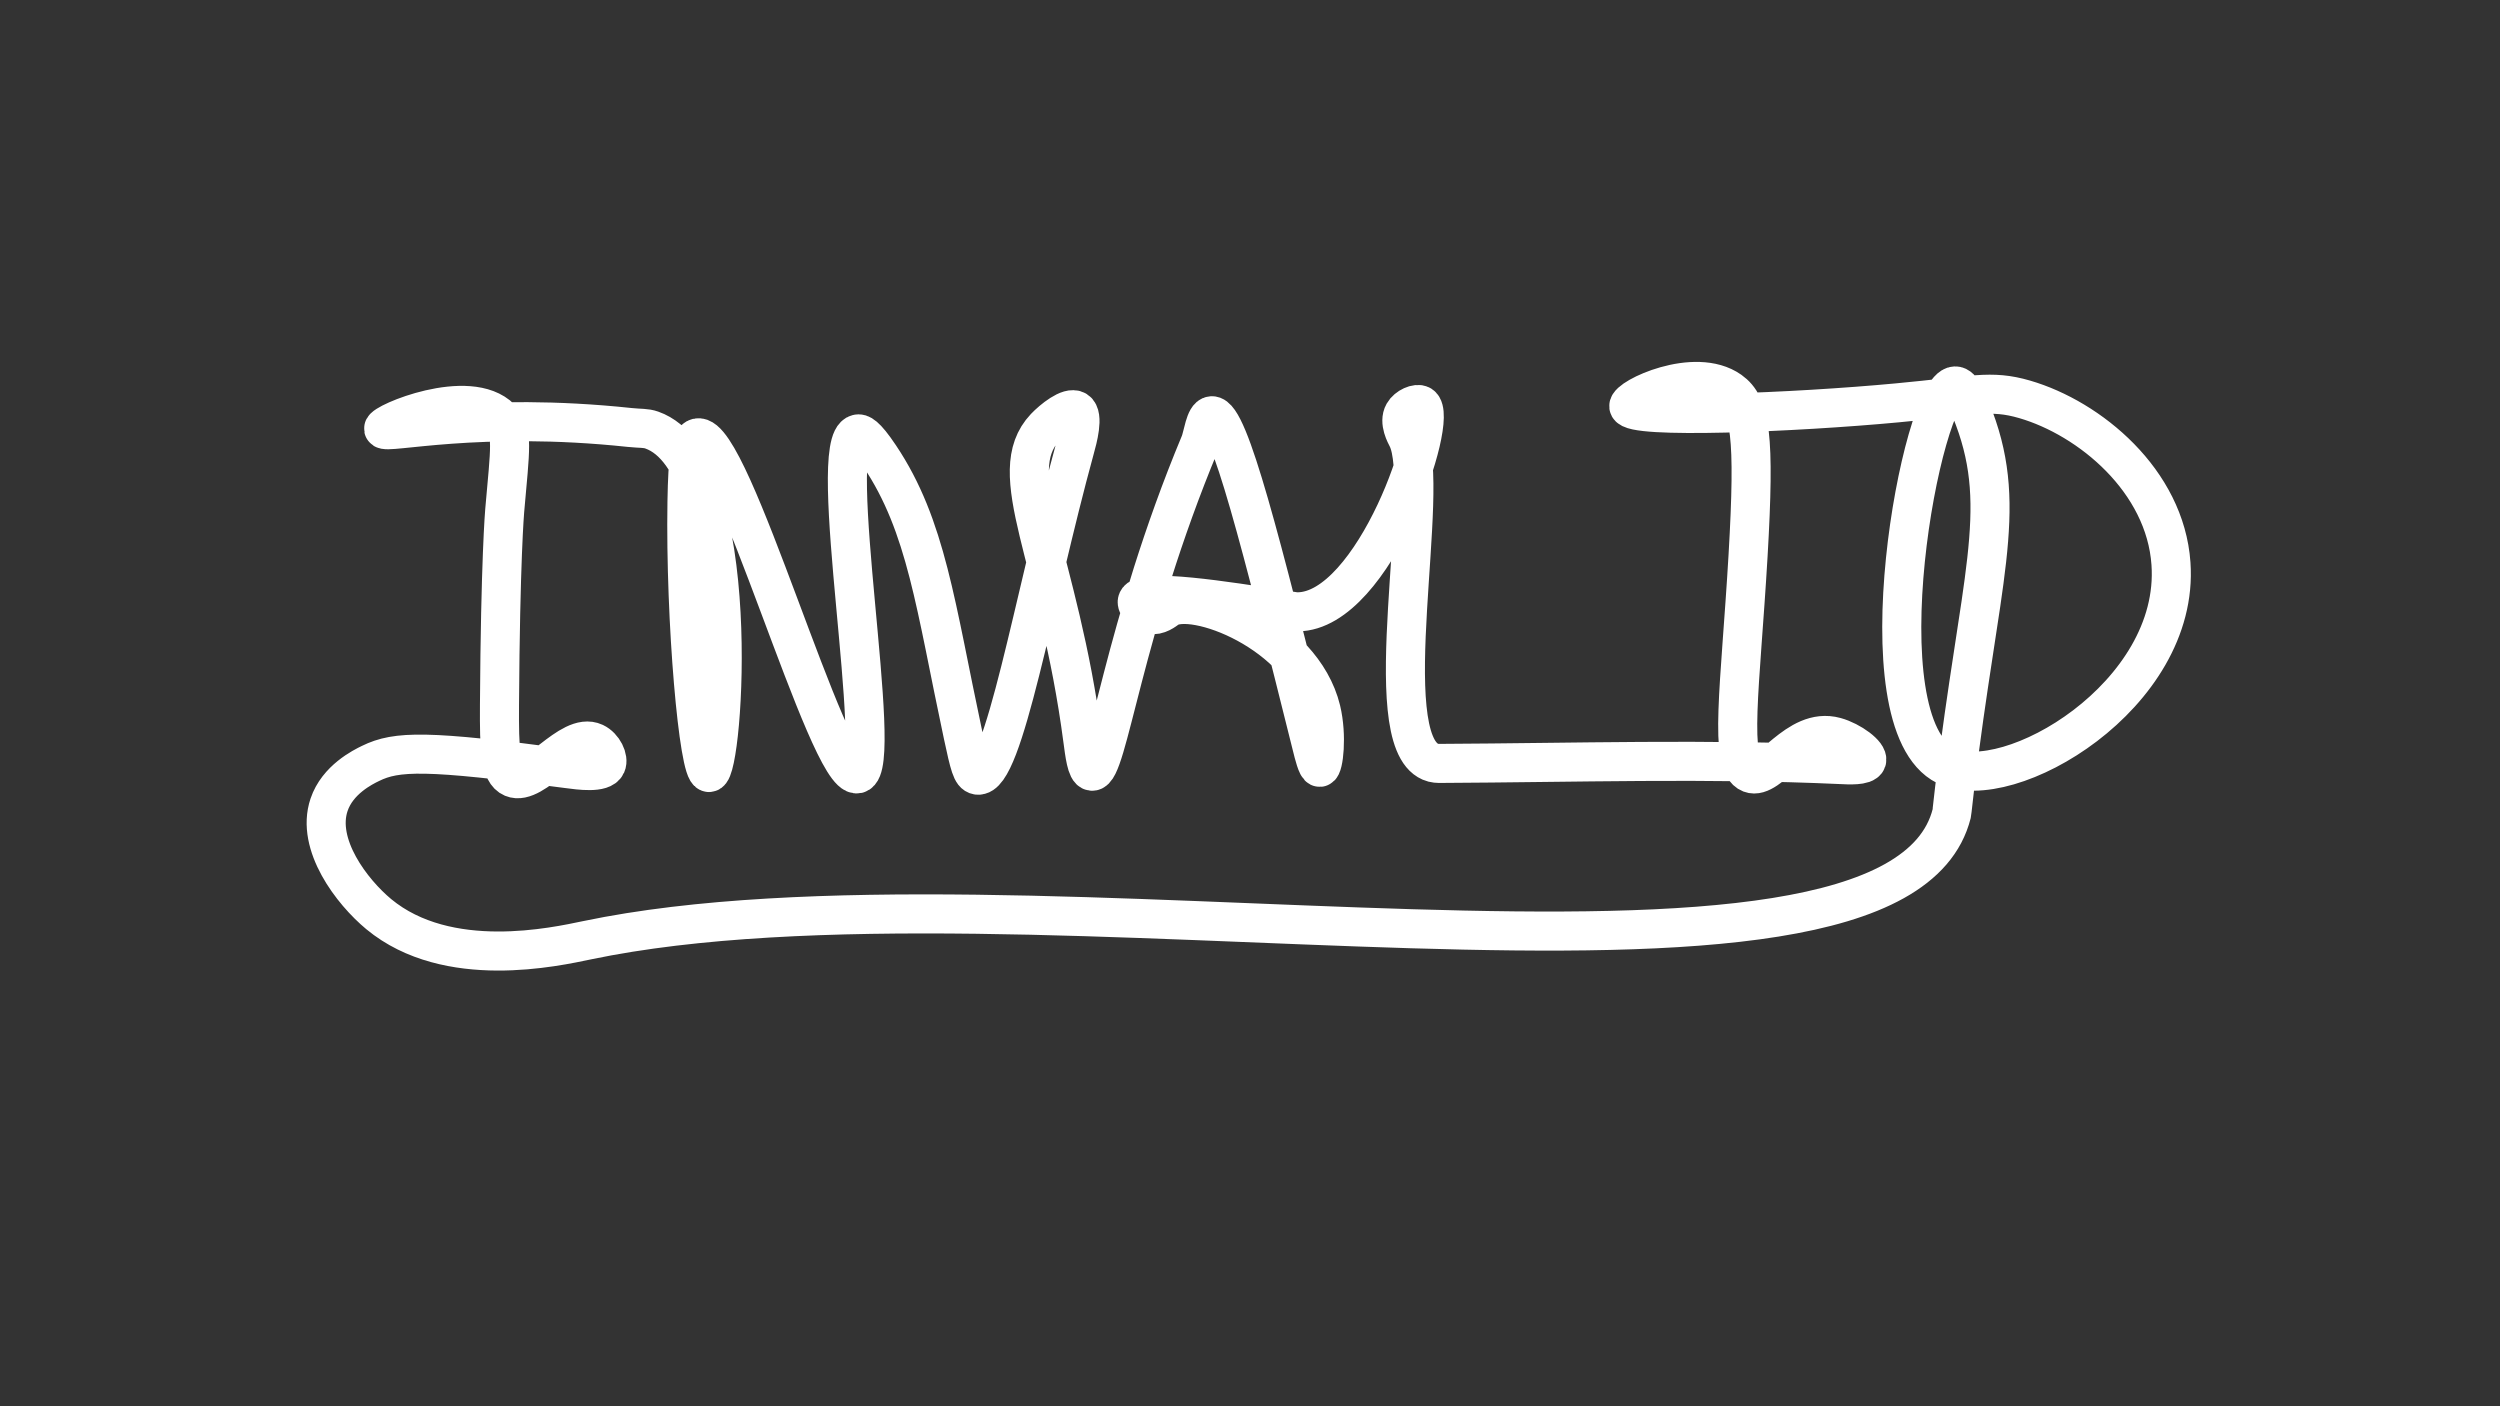 <?xml version="1.0" encoding="utf-8"?>
<!-- Generator: Adobe Illustrator 27.0.1, SVG Export Plug-In . SVG Version: 6.00 Build 0)  -->
<svg version="1.1" id="Combined_Without_1st_Chicane_-_Config"
	 xmlns="http://www.w3.org/2000/svg" xmlns:xlink="http://www.w3.org/1999/xlink" x="0px" y="0px" viewBox="0 0 1920 1080"
	 style="enable-background:new 0 0 1920 1080;" xml:space="preserve">
<rect x="0" y="0" width="1920" height="1080" fill="#333333" stroke="none"/>
<style type="text/css">
	.st0{fill:none;stroke:#FFFFFF;stroke-width:30;stroke-miterlimit:10;}
</style>
<path class="st0" d="M284.6,586.3c20-9.8,42.9-10.4,151,4c9.6,1.3,26.9,3.7,30-3c2.1-4.7-2.2-13.8-9-17c-19-8.8-46.3,34-63,27
	c-9.5-4-10.2-21.7-10-56c0.7-111.4,4-149,4-149c4.2-48.4,6.8-61.1-3-71c-24.4-24.6-90.8,3.6-90,8c0.8,4.5,72.7-13.4,189-1
	c8.7,0.9,12.2,0.3,17,2c71.9,25.4,55.2,262.1,44,263c-8,0.6-18.5-116.8-17-208c0.6-34.9,2.6-47.7,8-49c25.9-6.1,100.5,263.3,123,258
	c21.4-5.1-25.5-255.1,0-261c2-0.5,5.8,0.2,17,17c36,53.7,42.8,114.8,64,214c5.1,23.9,6.8,30.3,11,31c20.1,3.4,42.8-133.6,75-251
	c1.9-6.8,7-25.3,1-29c-5.5-3.4-18.3,7-24,13c-33.2,35.1,10.5,98.9,29,240c1.4,10.4,2.9,23.6,7,24c12.1,1.3,23.5-109.2,83-252
	c2.3-5.5,3.9-20.7,9-21c13.3-0.9,37.8,97.1,77,254c1.4,5.7,4,16.2,6,16c2.9-0.3,5.8-24,1-44c-14.4-59.7-98.9-91.5-118-78
	c-1.7,1.2-7.3,5.9-13.3,4.6c-5.3-1.2-10.9-7.1-9.8-10.4c3.3-10.2,68,0,113.3,7.1c7.7,1.2,8,1.3,9.8,1.3
	c59-0.4,109.3-149.5,94.7-158.7c-3.1-1.9-10.6,1.4-13.3,6.2c-3.9,6.8,1.6,16.5,2.7,18.7c19.2,37.5-24.4,230.6,17.8,248.9
	c3.2,1.4,5.8,1.3,8.4,1.3c102.4-0.5,204.8-3.8,307.1,0.9c5.6,0.3,18.2,1,19.6-3.1c1.5-4.7-12-14.9-24-18.2
	c-29.8-8.2-50.5,33.7-65.3,28c-17.1-6.6-7.7-66.4-1.8-167.1c5.4-92.8,1.8-115.6-13.8-126.7c-27-19.1-78.7,5.4-77.8,12
	c1.4,9.9,127.3,4.7,206.2-2.7c59.1-5.5,71.6-10.3,97.8-2.7c50.1,14.6,108,62.5,112.4,126.2c7.1,101.4-125.2,178.7-172.9,155.1
	c-66.9-33.2-18.3-290.7,7.1-291.6c5.2-0.2,9.3,10.4,14.7,24.9c26.5,71.1,4.1,124-15.1,284.4c-2.3,19.3-1.9,17.8-2.2,19.1
	c-44.4,176.2-712.7,27.3-1048,97.3c-24.1,5-107,23.8-160-20c-20.6-17.1-48.5-53.4-38.2-84C259.2,598.8,278.6,589.2,284.6,586.3z"/>
<path class="st0" d="M959,511.7"/>
</svg>
